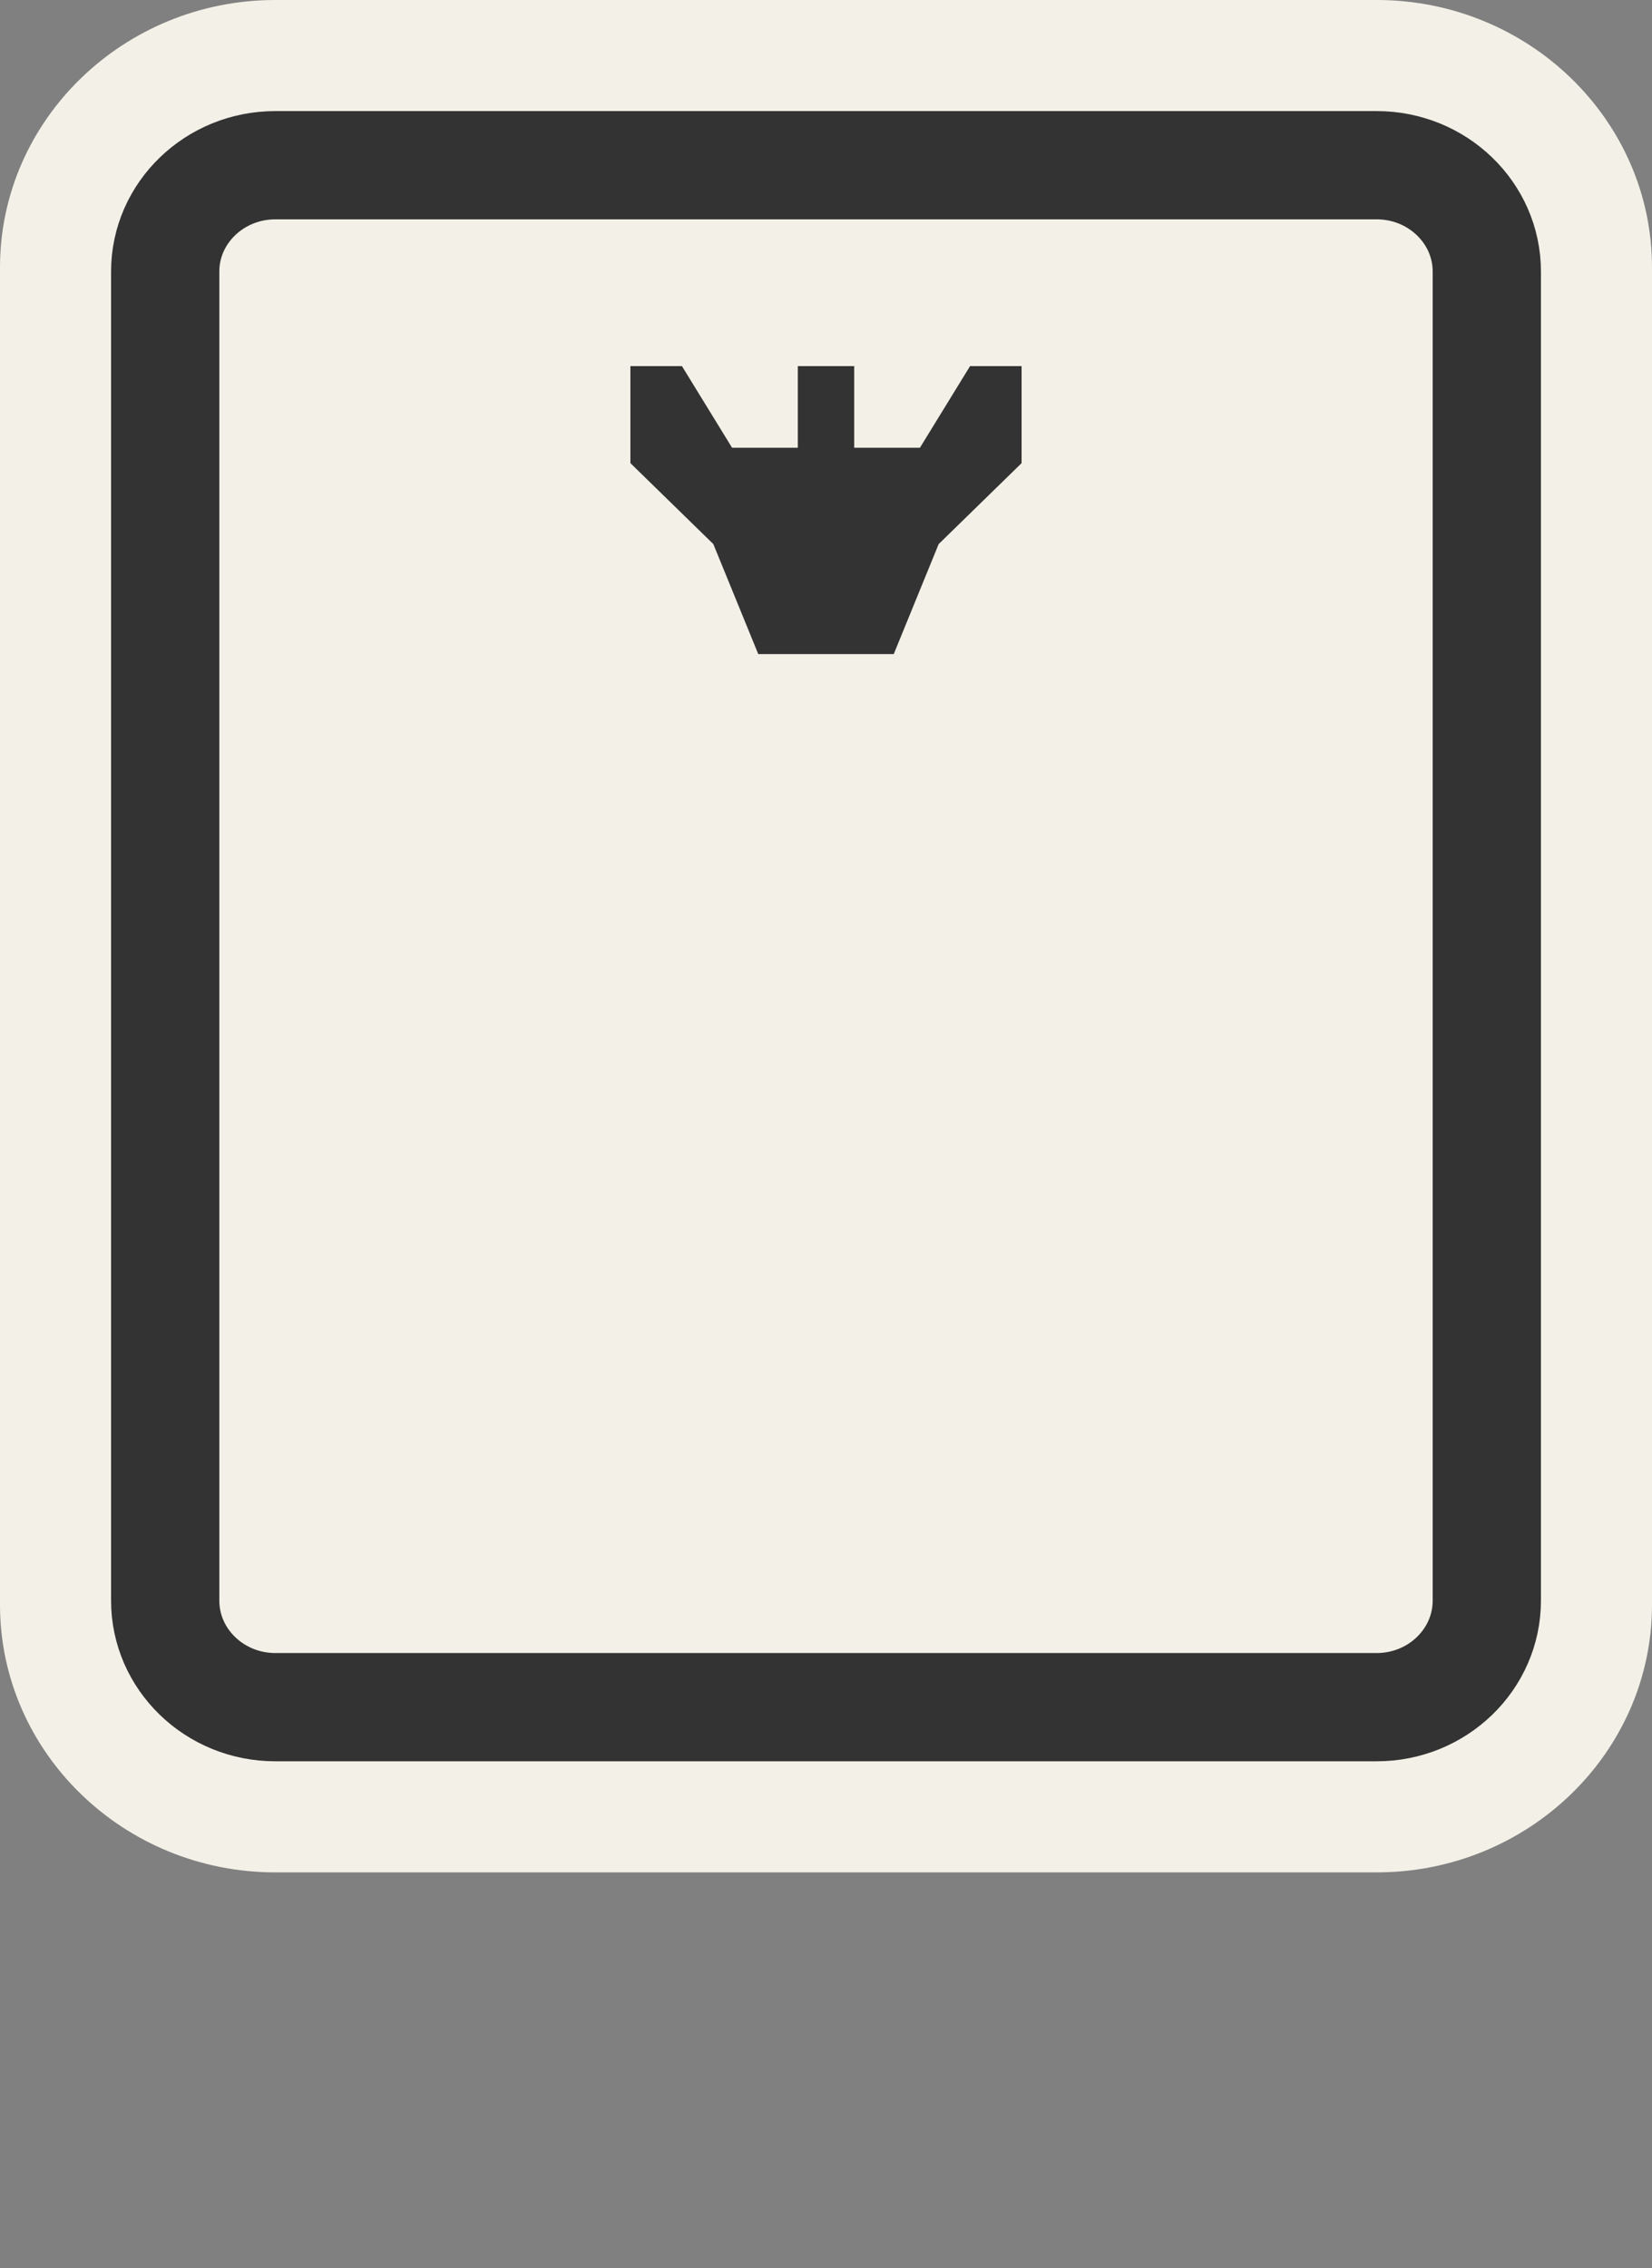 <?xml version="1.0" encoding="iso-8859-1"?>
<!-- Generator: Adobe Illustrator 16.0.3, SVG Export Plug-In . SVG Version: 6.00 Build 0)  -->
<!DOCTYPE svg PUBLIC "-//W3C//DTD SVG 1.1//EN" "http://www.w3.org/Graphics/SVG/1.1/DTD/svg11.dtd">
<svg version="1.1" id="thailand_x5F_1-layer" xmlns="http://www.w3.org/2000/svg" xmlns:xlink="http://www.w3.org/1999/xlink"
	 x="0px" y="0px" width="15px" height="20.595px" viewBox="0 0 15 20.595" style="enable-background:new 0 0 15 20.595;"
	 xml:space="preserve">
<rect x="0" y="0" width="15" height="20.595" fill="#808080" stroke="none"/>
<g id="thailand_x5F_1_2_">
	<path style="fill:#F3F1E7;" d="M12.5,17h-10C1.122,17,0,15.91,0,14.57V2.428C0,1.09,1.122,0,2.5,0h10C13.879,0,15,1.09,15,2.428
		V14.57C15,15.91,13.879,17,12.5,17z"/>
	<path style="fill:none;stroke:#333333;stroke-width:0.983;" d="M2.5,1.5h10c0.552,0,1,0.433,1,0.965v12.068
		c0,0.533-0.448,0.967-1,0.967h-10c-0.552,0-1-0.434-1-0.967V2.465C1.5,1.933,1.948,1.5,2.5,1.5z"/>
	<polygon style="fill:#333333;" points="8.808,3.324 8.353,4.065 7.756,4.065 7.756,3.324 7.244,3.324 7.244,4.065 6.647,4.065 
		6.192,3.324 5.724,3.324 5.724,4.205 6.477,4.94 6.885,5.939 8.115,5.939 8.523,4.94 9.276,4.205 9.276,3.324 	"/>
	<rect style="fill:none;" width="15" height="20.595"/>
</g>
</svg>
